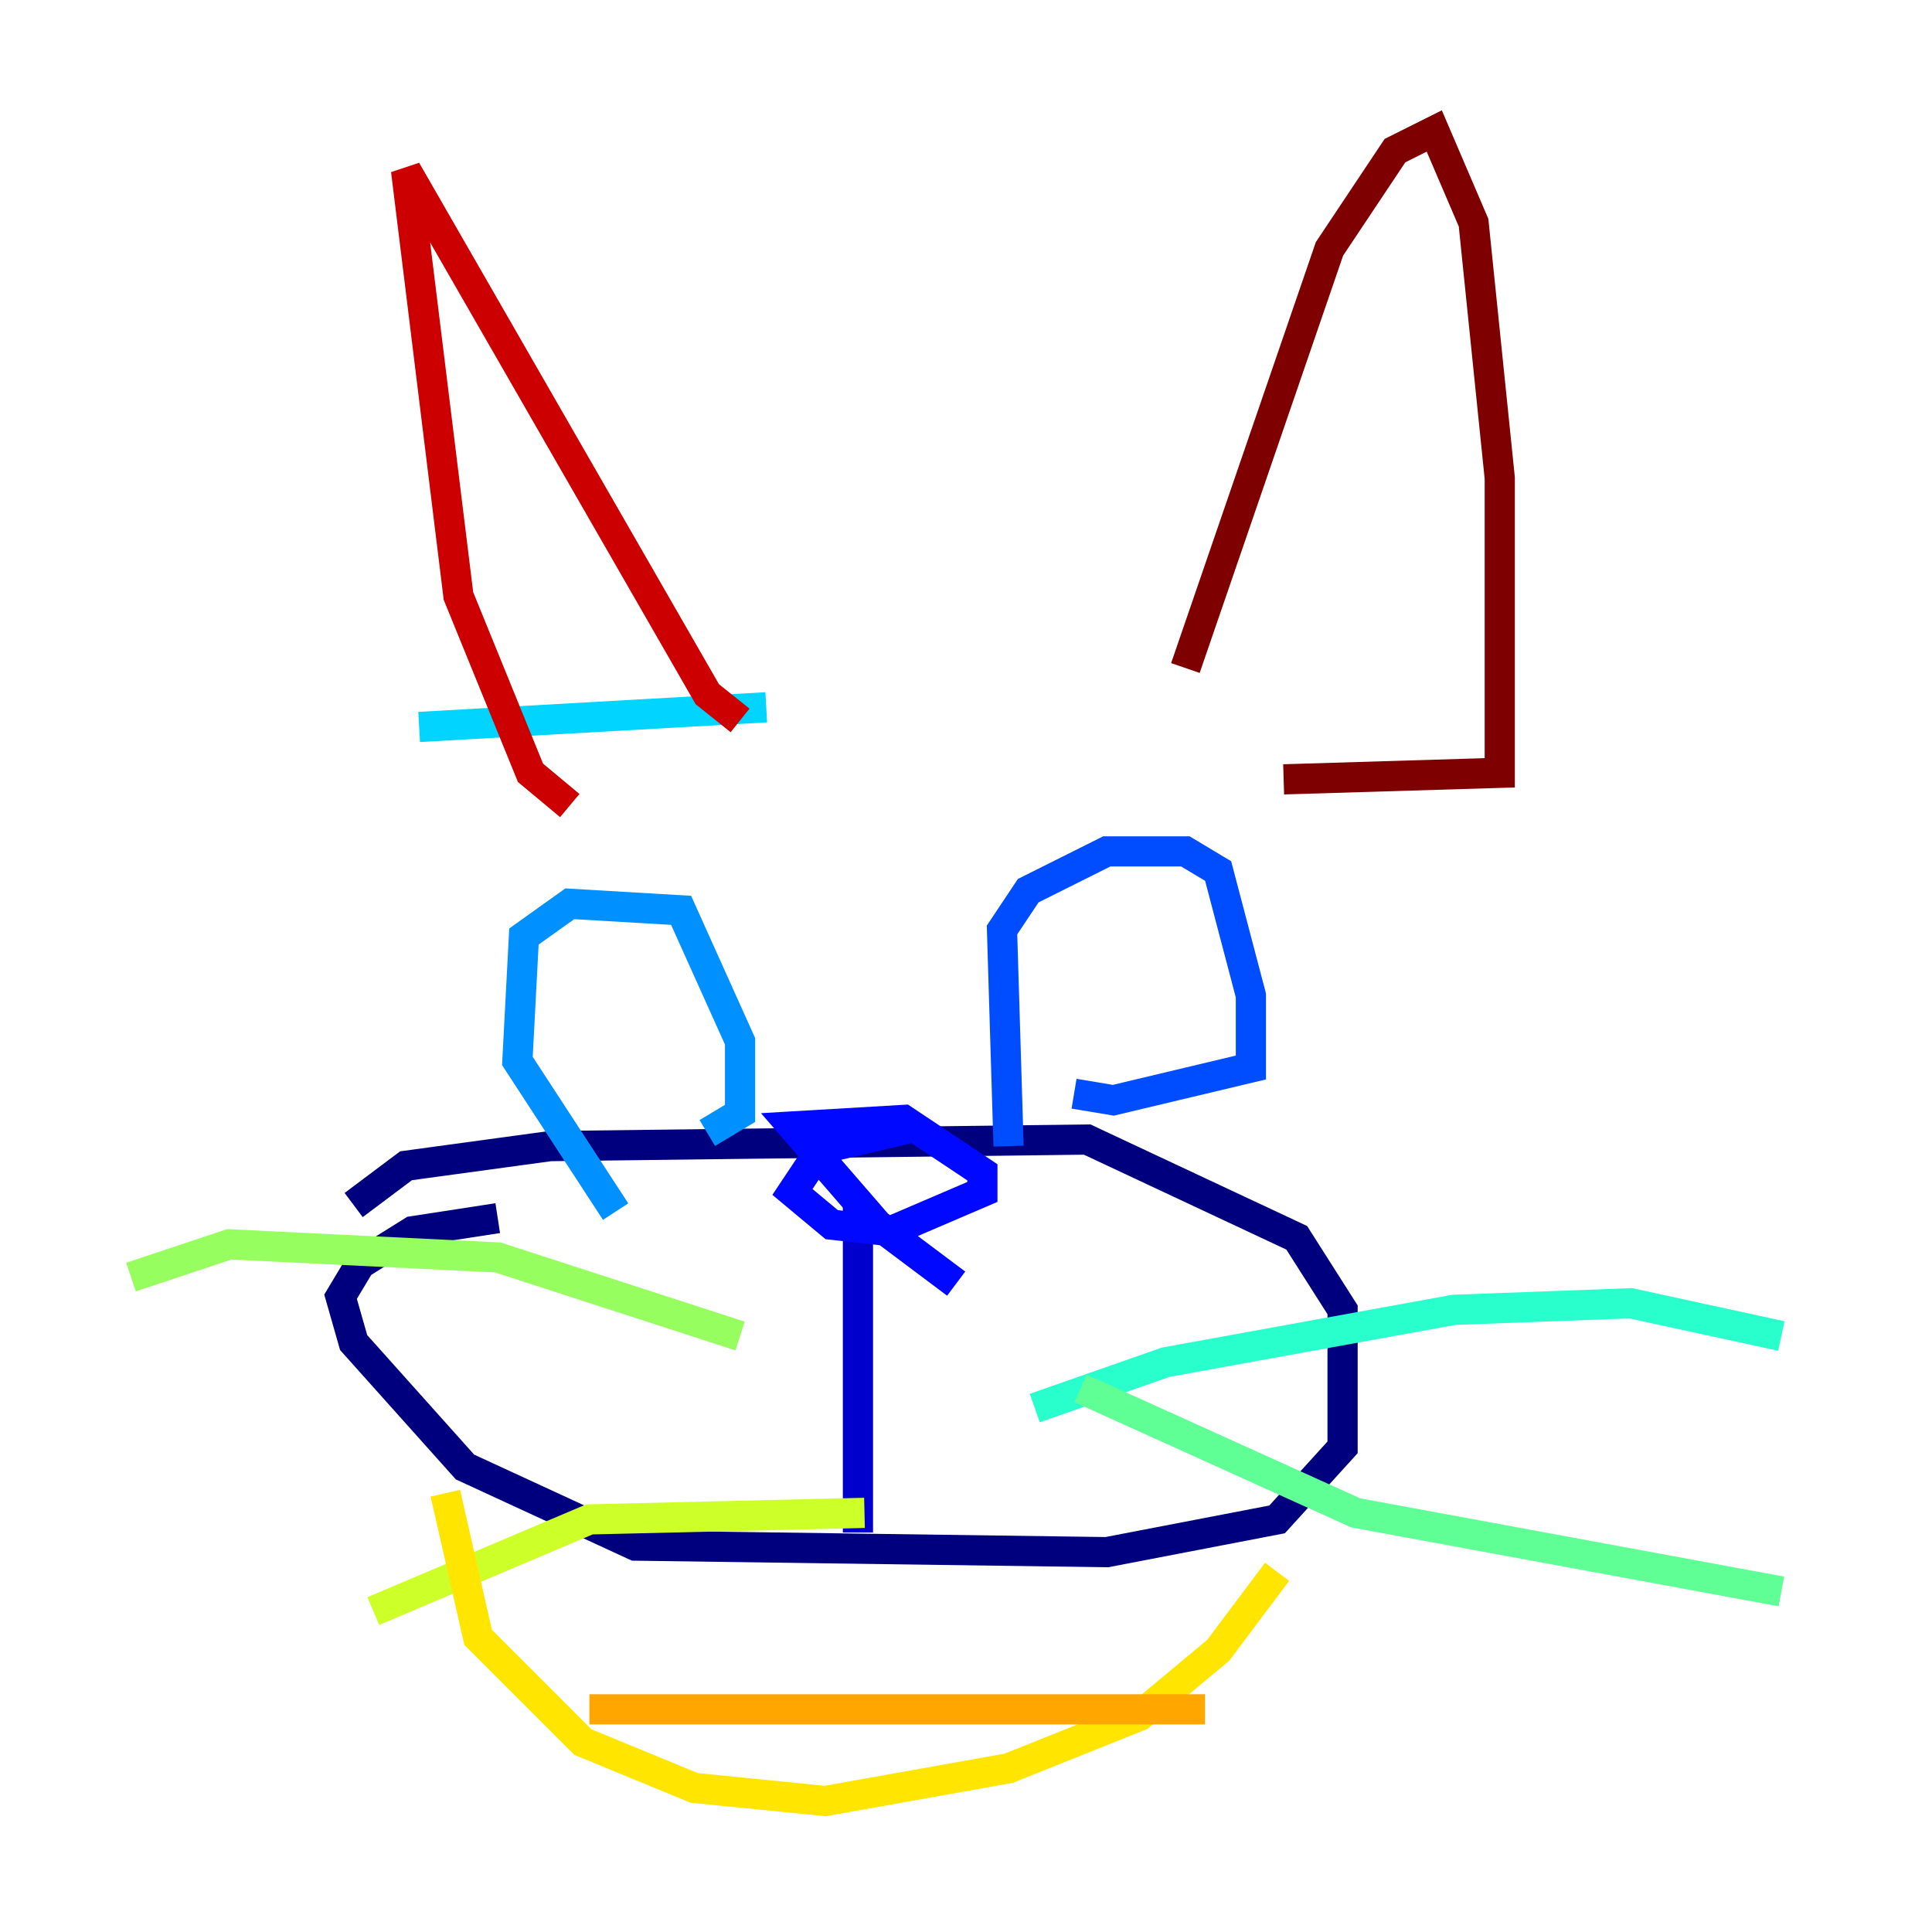 <?xml version="1.0" encoding="utf-8" ?>
<svg baseProfile="tiny" height="128" version="1.2" viewBox="0,0,128,128" width="128" xmlns="http://www.w3.org/2000/svg" xmlns:ev="http://www.w3.org/2001/xml-events" xmlns:xlink="http://www.w3.org/1999/xlink"><defs /><polyline fill="none" points="23.43,79.837 26.902,77.234 36.447,75.932 72.027,75.498 85.912,82.007 88.949,86.78 88.949,95.891 84.61,100.664 73.329,102.834 42.088,102.4 30.807,97.193 23.43,88.949 22.563,85.912 23.864,83.742 27.336,81.573 32.976,80.705" stroke="#00007f" stroke-width="2" /><polyline fill="none" points="56.841,79.403 56.841,101.532" stroke="#0000cc" stroke-width="2" /><polyline fill="none" points="63.349,85.044 58.142,81.139 52.502,74.63 59.878,74.197 65.085,77.668 65.085,78.969 59.01,81.573 55.105,81.139 52.502,78.969 55.105,75.064 60.746,74.63 53.37,76.366" stroke="#0008ff" stroke-width="2" /><polyline fill="none" points="66.82,75.932 66.386,61.614 68.122,59.01 73.329,56.407 78.536,56.407 80.705,57.709 82.875,65.953 82.875,70.725 73.763,72.895 71.159,72.461" stroke="#004cff" stroke-width="2" /><polyline fill="none" points="40.786,80.271 34.278,70.291 34.712,62.047 37.749,59.878 45.125,60.312 49.031,68.99 49.031,73.763 46.861,75.064" stroke="#0090ff" stroke-width="2" /><polyline fill="none" points="27.77,48.163 50.766,46.861" stroke="#00d4ff" stroke-width="2" /><polyline fill="none" points="68.556,93.288 77.234,90.251 96.325,86.78 108.041,86.346 118.02,88.515" stroke="#29ffcd" stroke-width="2" /><polyline fill="none" points="71.593,91.986 89.817,100.231 118.02,105.437" stroke="#5fff96" stroke-width="2" /><polyline fill="none" points="49.031,88.515 32.976,83.308 15.186,82.441 8.678,84.61" stroke="#96ff5f" stroke-width="2" /><polyline fill="none" points="57.275,100.231 39.051,100.664 24.732,106.739" stroke="#cdff29" stroke-width="2" /><polyline fill="none" points="84.61,104.136 80.705,109.342 75.498,113.681 66.82,117.153 54.671,119.322 45.993,118.454 38.617,115.417 31.675,108.475 29.505,98.929" stroke="#ffe500" stroke-width="2" /><polyline fill="none" points="39.051,113.248 79.837,113.248" stroke="#ffa600" stroke-width="2" /><polyline fill="none" points="42.956,47.295 42.956,47.295" stroke="#ff6700" stroke-width="2" /><polyline fill="none" points="43.824,43.824 43.824,43.824" stroke="#ff2800" stroke-width="2" /><polyline fill="none" points="37.749,53.37 35.146,51.2 30.373,39.485 26.902,11.281 46.861,45.993 49.031,47.729" stroke="#cc0000" stroke-width="2" /><polyline fill="none" points="78.536,44.258 88.081,16.488 92.42,9.98 95.024,8.678 97.627,14.752 99.363,31.675 99.363,51.2 85.044,51.634" stroke="#7f0000" stroke-width="2" /></svg>